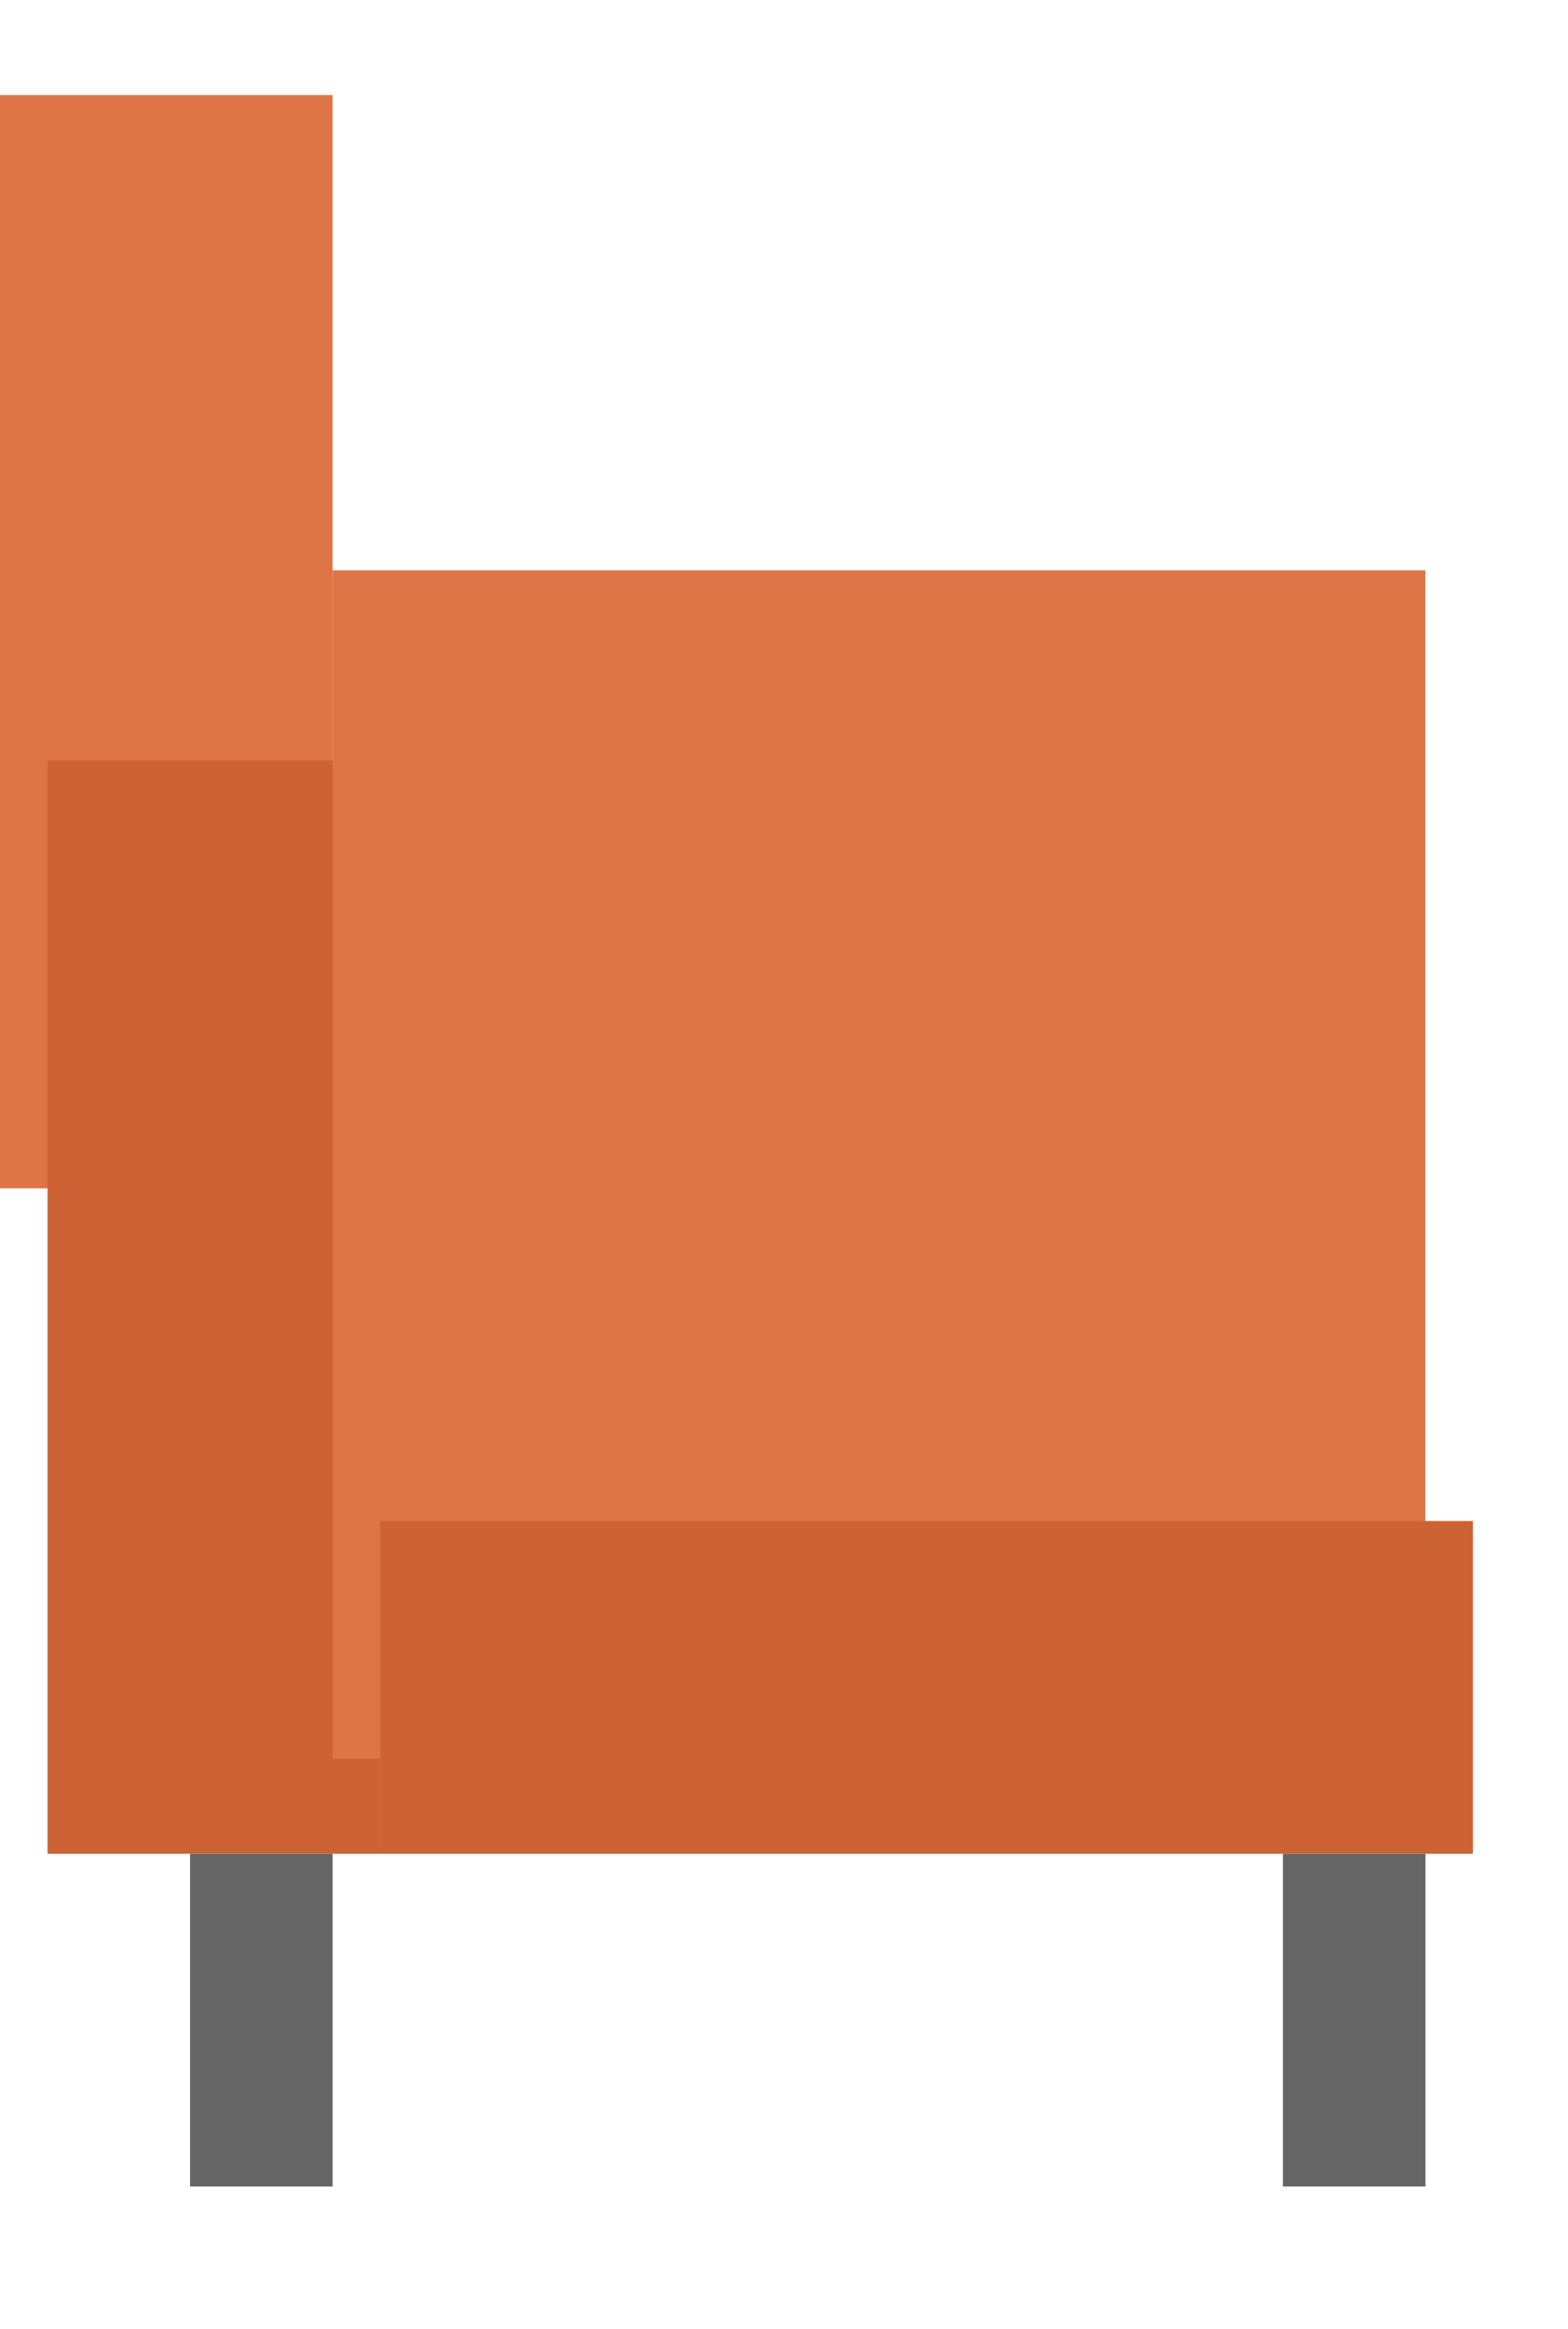 <?xml version="1.0" encoding="UTF-8" standalone="no"?>
<svg width="33px" height="49px" viewBox="0 0 33 49" version="1.1" xmlns="http://www.w3.org/2000/svg" xmlns:xlink="http://www.w3.org/1999/xlink" xmlns:sketch="http://www.bohemiancoding.com/sketch/ns">
    <!-- Generator: Sketch 3.2.1 (9971) - http://www.bohemiancoding.com/sketch -->
    <title>office chair flip</title>
    <desc>Created with Sketch.</desc>
    <defs>
        <filter x="-50%" y="-50%" width="200%" height="200%" filterUnits="objectBoundingBox" id="filter-1">
            <feOffset dx="1" dy="0" in="SourceAlpha" result="shadowOffsetInner1"></feOffset>
            <feGaussianBlur stdDeviation="0.5" in="shadowOffsetInner1" result="shadowBlurInner1"></feGaussianBlur>
            <feComposite in="shadowBlurInner1" in2="SourceAlpha" operator="arithmetic" k2="-1" k3="1" result="shadowInnerInner1"></feComposite>
            <feColorMatrix values="0 0 0 0 0.068   0 0 0 0 0.068   0 0 0 0 0.068  0 0 0 0.2 0" in="shadowInnerInner1" type="matrix" result="shadowMatrixInner1"></feColorMatrix>
            <feMerge>
                <feMergeNode in="SourceGraphic"></feMergeNode>
                <feMergeNode in="shadowMatrixInner1"></feMergeNode>
            </feMerge>
        </filter>
        <filter x="-50%" y="-50%" width="200%" height="200%" filterUnits="objectBoundingBox" id="filter-2">
            <feOffset dx="2" dy="1" in="SourceAlpha" result="shadowOffsetInner1"></feOffset>
            <feGaussianBlur stdDeviation="0.5" in="shadowOffsetInner1" result="shadowBlurInner1"></feGaussianBlur>
            <feComposite in="shadowBlurInner1" in2="SourceAlpha" operator="arithmetic" k2="-1" k3="1" result="shadowInnerInner1"></feComposite>
            <feColorMatrix values="0 0 0 0 0   0 0 0 0 0   0 0 0 0 0  0 0 0 0.208 0" in="shadowInnerInner1" type="matrix" result="shadowMatrixInner1"></feColorMatrix>
            <feMerge>
                <feMergeNode in="SourceGraphic"></feMergeNode>
                <feMergeNode in="shadowMatrixInner1"></feMergeNode>
            </feMerge>
        </filter>
    </defs>
    <g id="Page-1" stroke="none" stroke-width="1" fill="none" fill-rule="evenodd" sketch:type="MSPage">
        <g id="office-chair-flip" sketch:type="MSArtboardGroup">
            <g id="Group" sketch:type="MSLayerGroup" transform="translate(16, 24) scale(-1, 1) translate(-16, -24) translate(1, 2)">
                <rect id="Rectangle-356" fill="#DE7546" filter="url(#filter-1)" sketch:type="MSShapeGroup" x="23" y="0" width="7" height="23"></rect>
                <rect id="Rectangle-354" fill="#CD6334" sketch:type="MSShapeGroup" x="23" y="14" width="7" height="23"></rect>
                <rect id="Rectangle-357" fill="#DE7547" filter="url(#filter-2)" sketch:type="MSShapeGroup" transform="translate(11.5, 24.5) rotate(-90) translate(-11.5, -24.5) " x="-1" y="13" width="25" height="23"></rect>
                <rect id="Rectangle-355" fill="#CD6334" sketch:type="MSShapeGroup" transform="translate(11.5, 33.5) rotate(-90) translate(-11.5, -33.5) " x="8" y="22" width="7" height="23"></rect>
                <rect id="Rectangle-358" fill="#656565" sketch:type="MSShapeGroup" x="1" y="37" width="3" height="7"></rect>
                <rect id="Rectangle-359" fill="#656565" sketch:type="MSShapeGroup" x="24" y="37" width="3" height="7"></rect>
            </g>
        </g>
    </g>
</svg>